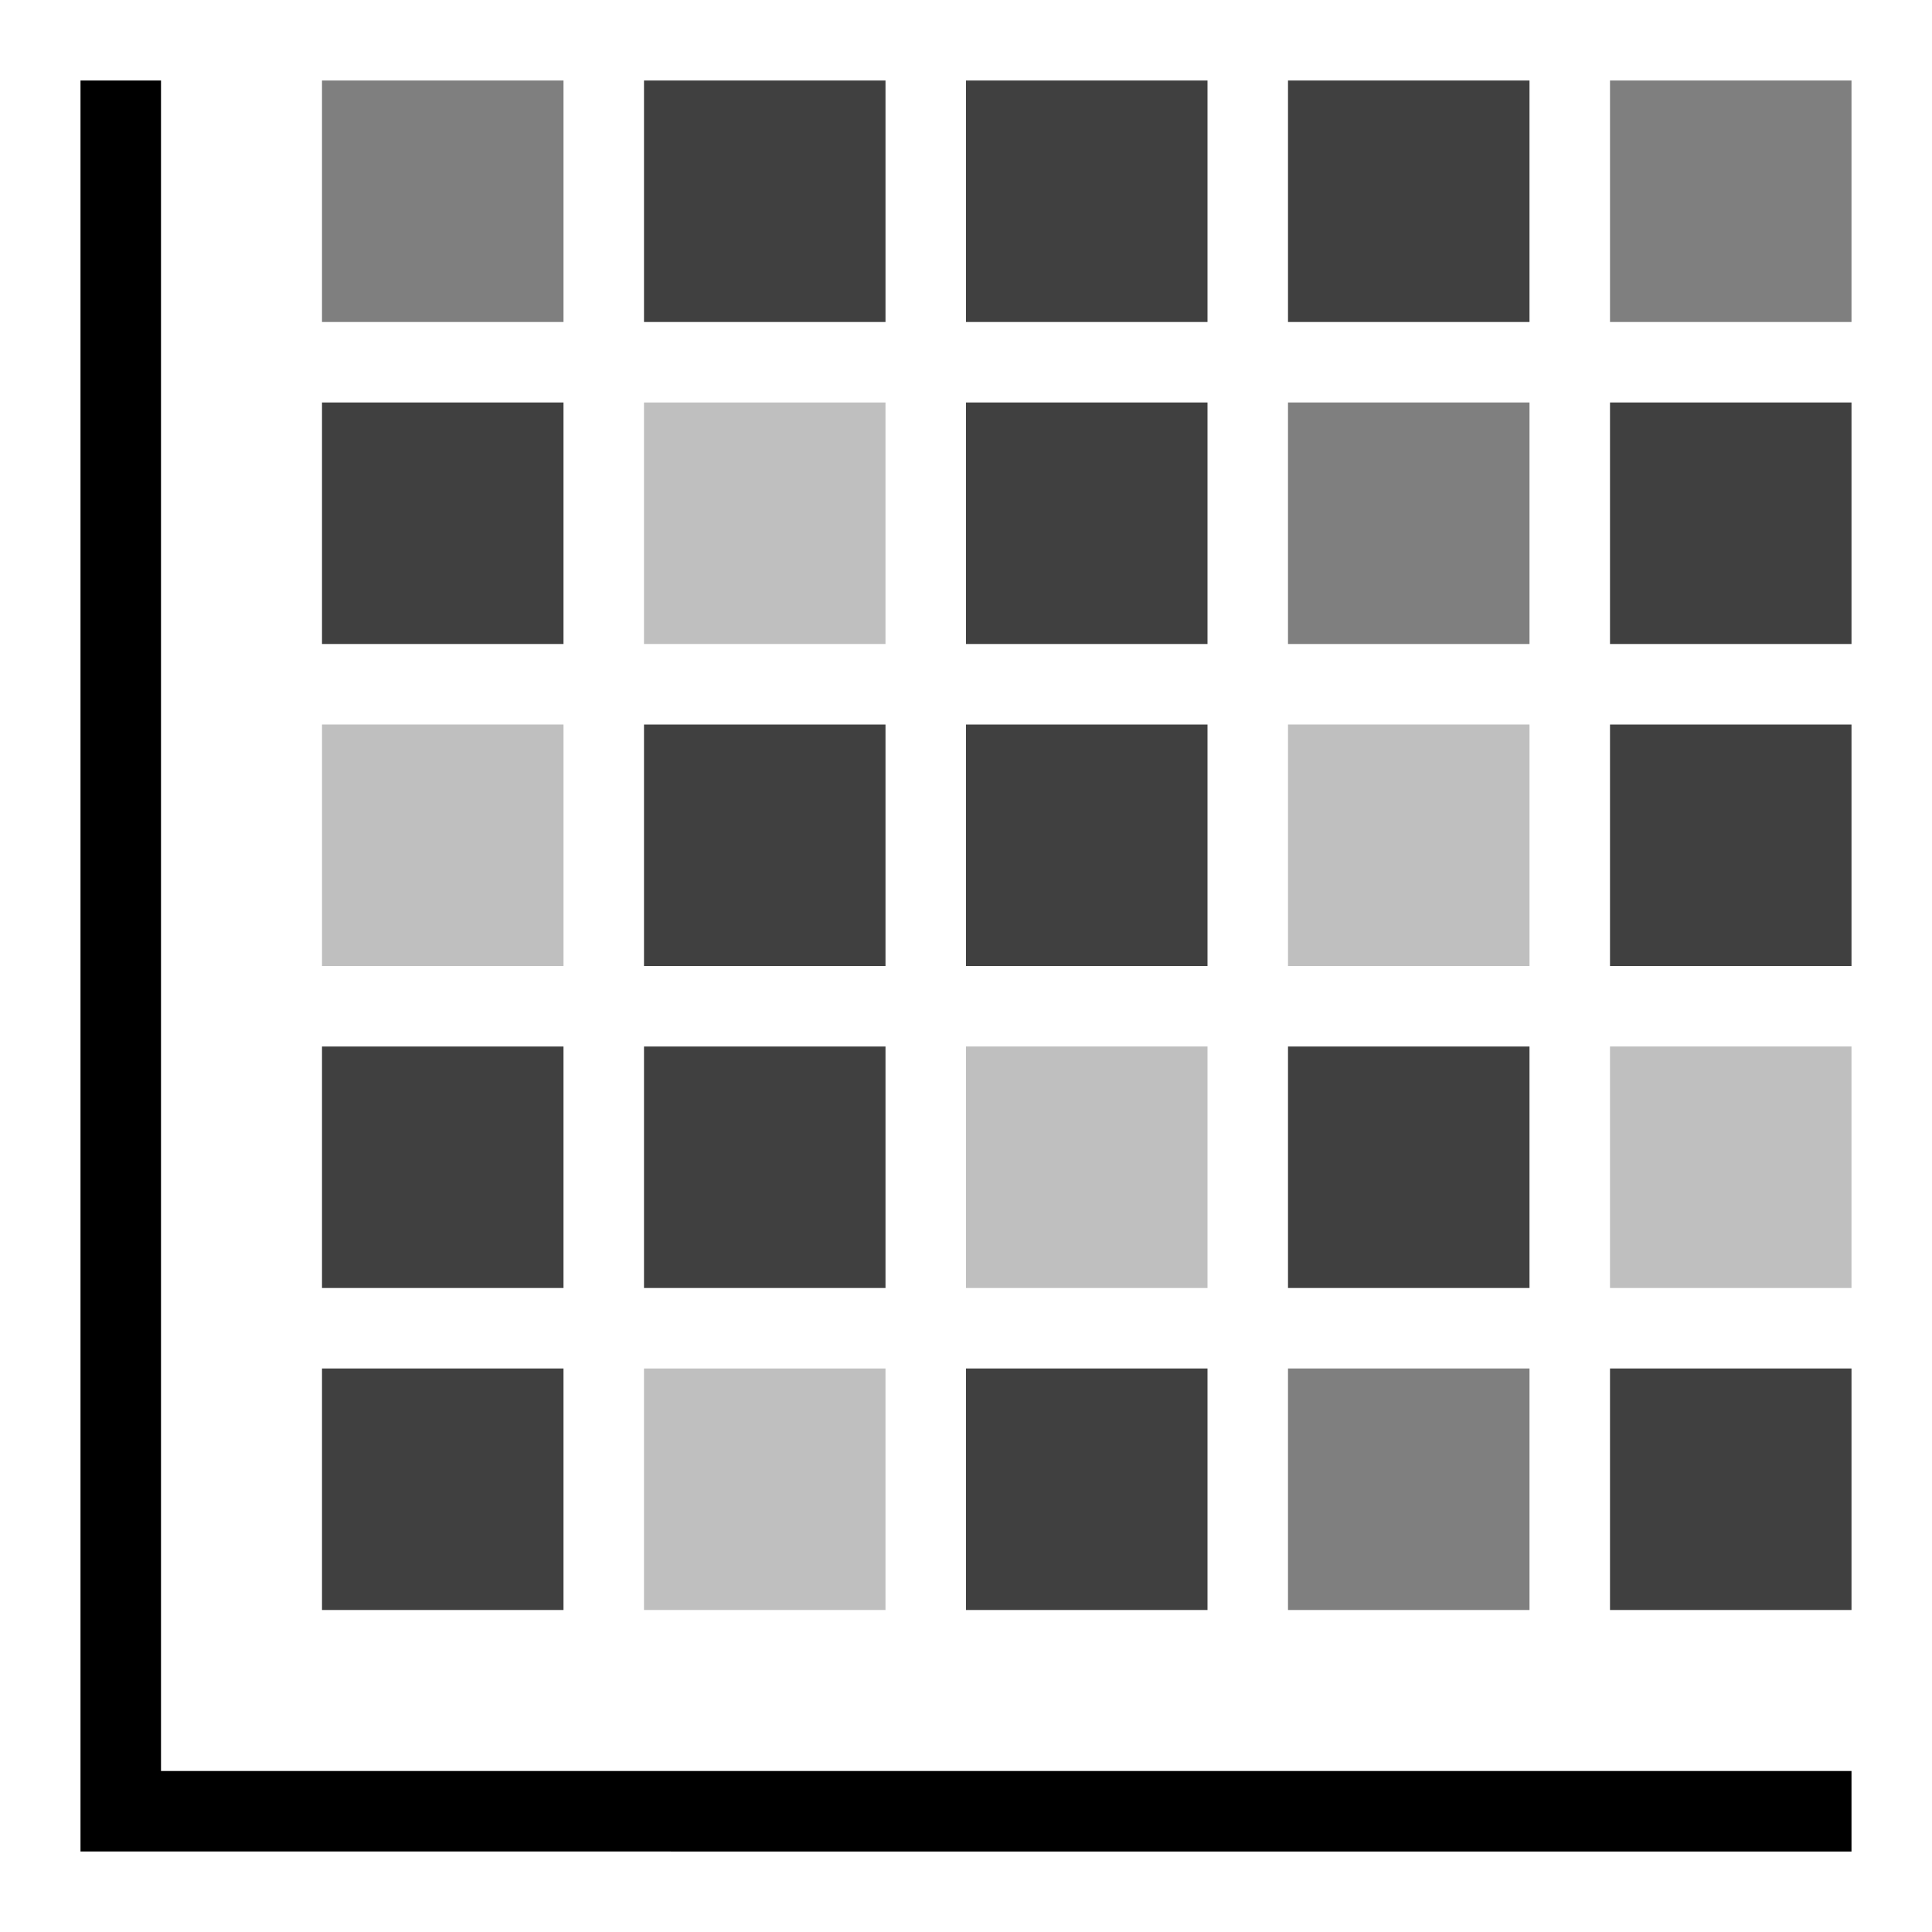 <svg xmlns="http://www.w3.org/2000/svg" viewBox="0 0 24 24"><path d="M23 22v1H1V1h1v21h21z"/><path d="M8 17h3v3H8v-3zm4-1h3v-3h-3v3zm8-3v3h3v-3h-3zM4 12h3V9H4v3zm12 0h3V9h-3v3zM8 8h3V5H8v3z" opacity=".25"/><path d="M4 17h3v3H4v-3zm8 3h3v-3h-3v3zm8 0h3v-3h-3v3zM4 16h3v-3H4v3zm4 0h3v-3H8v3zm8 0h3v-3h-3v3zm-8-4h3V9H8v3zm4 0h3V9h-3v3zm8 0h3V9h-3v3zM4 8h3V5H4v3zm8 0h3V5h-3v3zm8-3v3h3V5h-3zM8 4h3V1H8v3zm4 0h3V1h-3v3zm4 0h3V1h-3v3z" opacity=".75"/><path d="M16 17h3v3h-3v-3zm0-9h3V5h-3v3zM4 4h3V1H4v3zm16-3v3h3V1h-3z" opacity=".5"/><path fill="none" d="M0 0h24v24H0z"/></svg>